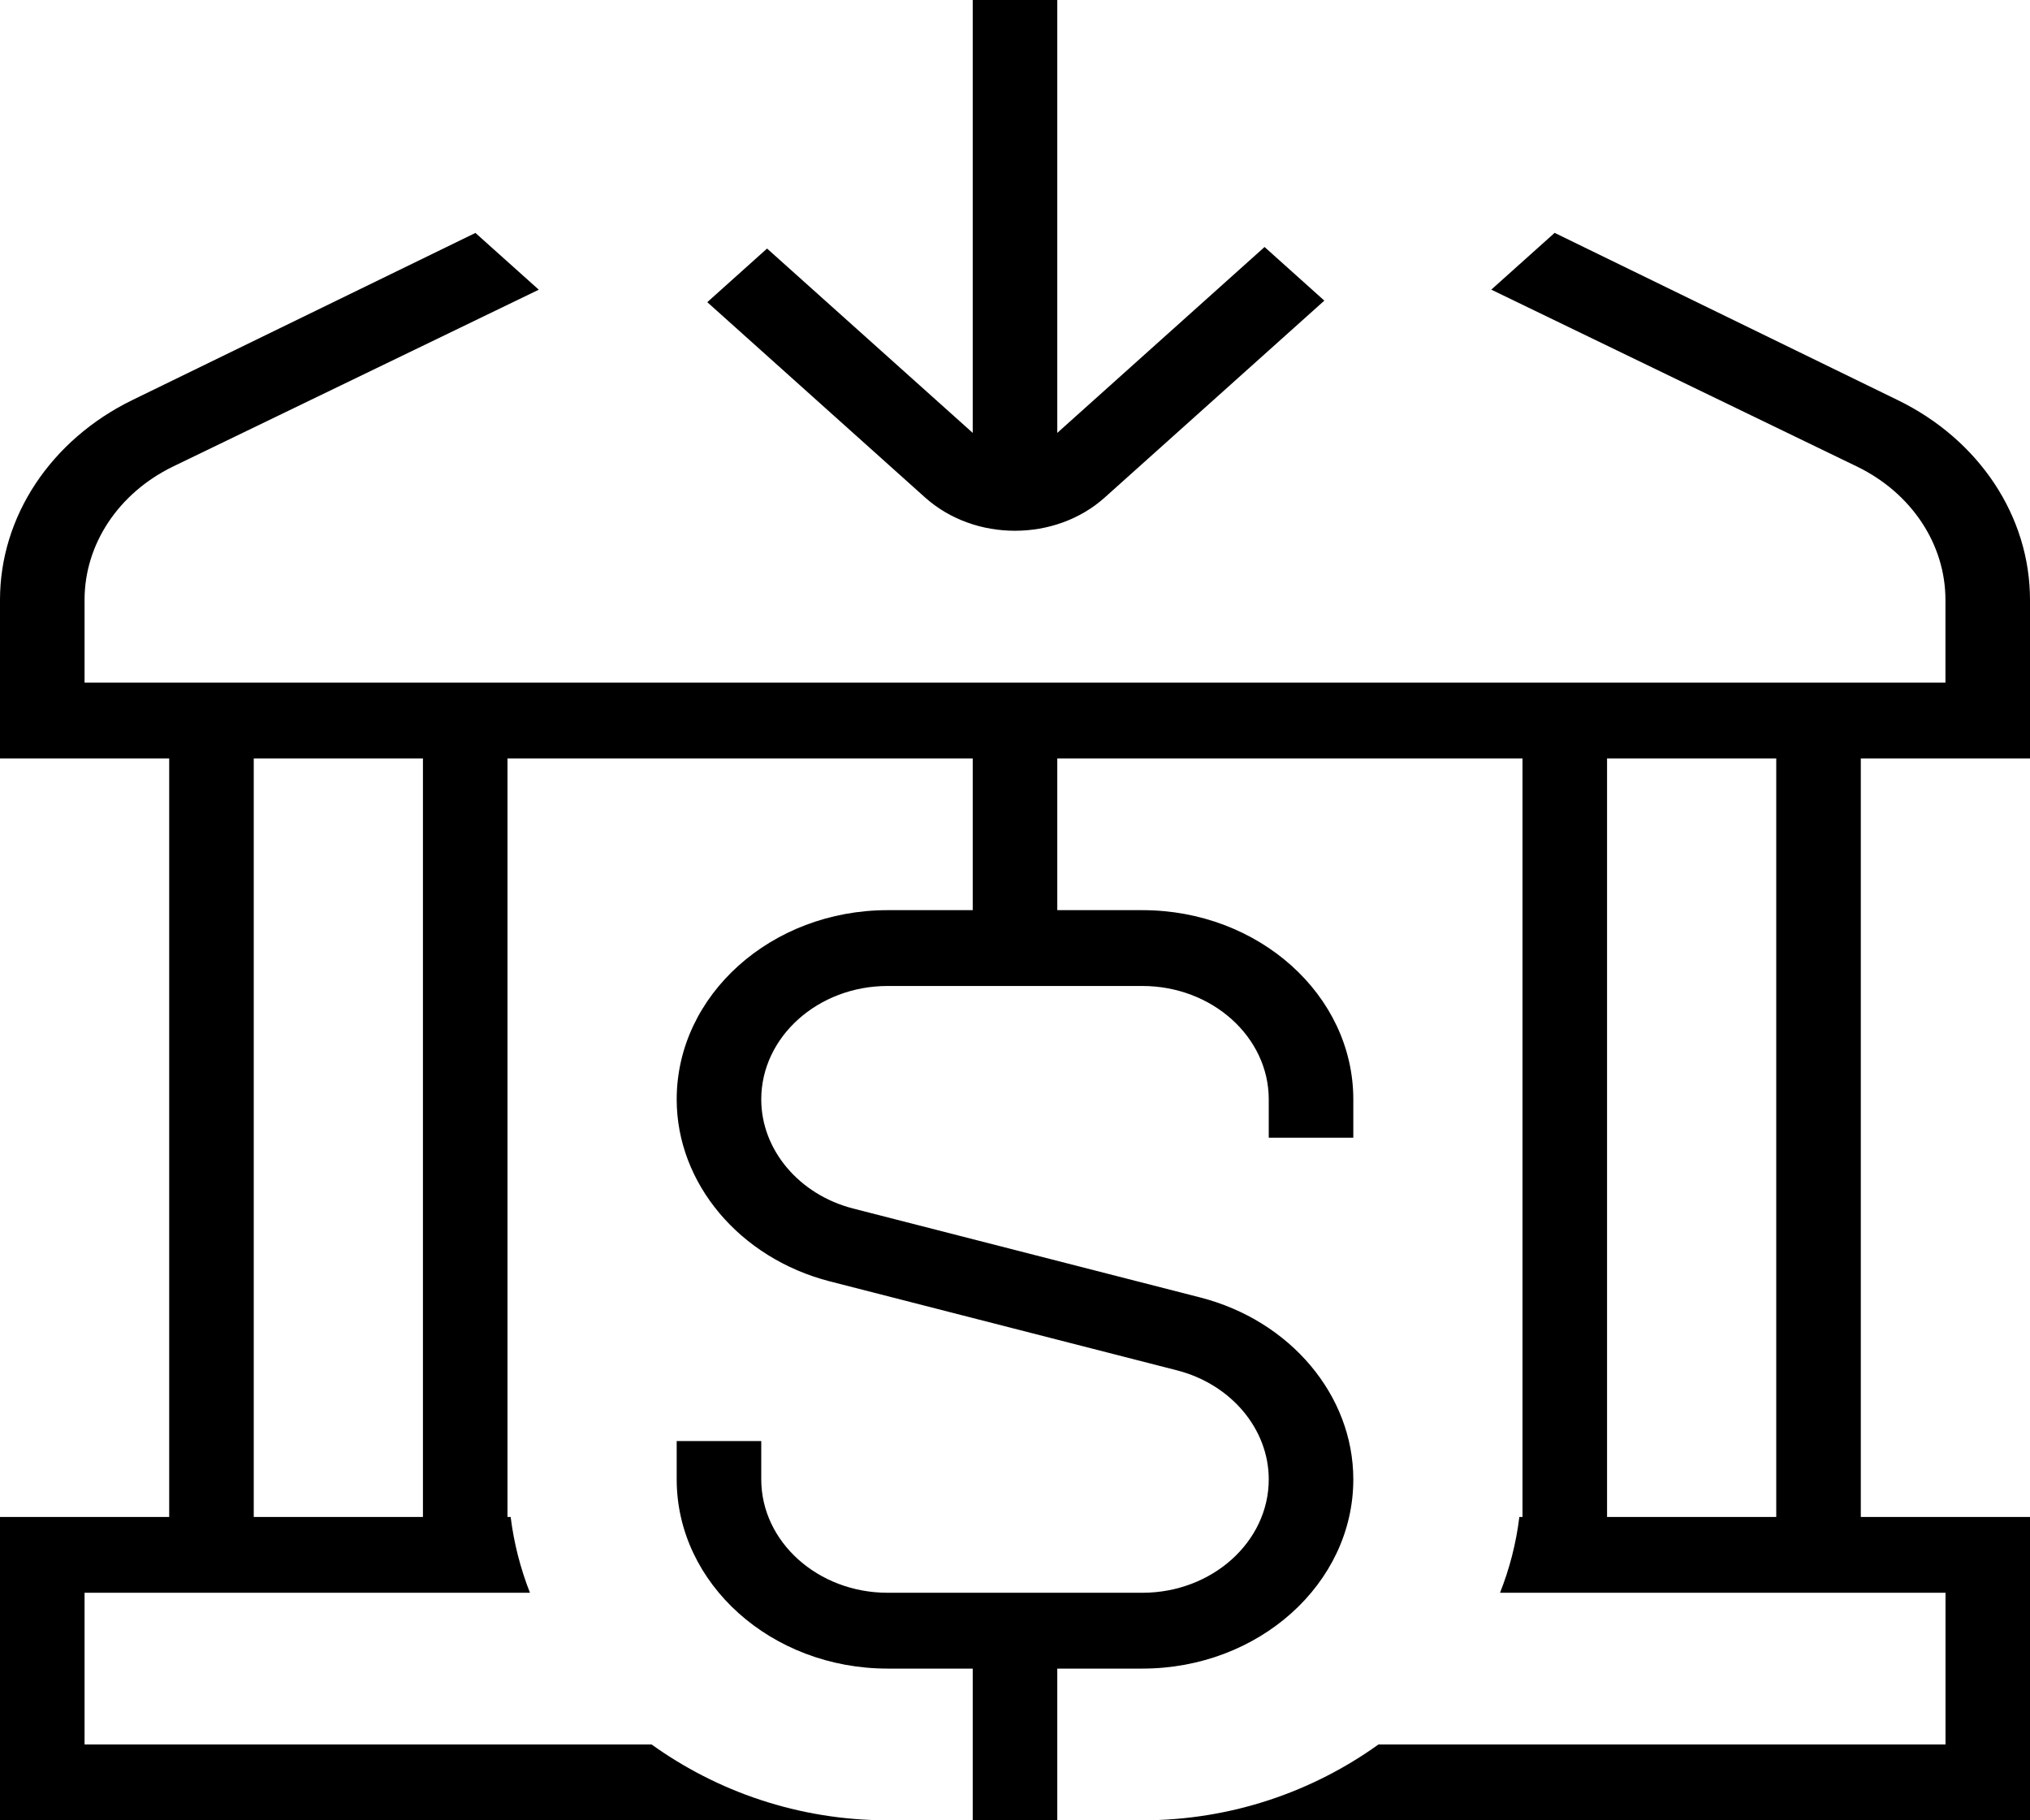 <svg width="29" height="26" viewBox="0 0 29 26" fill="none" xmlns="http://www.w3.org/2000/svg">
<g clip-path="url(#clip0_386_60)">
<path d="M13.218 7.108L10.104 4.316L10.958 3.55L13.896 6.183V0H15.104V6.183L18.065 3.528L18.919 4.294L15.781 7.107C15.428 7.423 14.964 7.581 14.499 7.581C14.034 7.581 13.571 7.423 13.217 7.107L13.218 7.108ZM26.583 10.833V21.667H29V26H16.319C17.599 26 18.762 25.584 19.692 24.917H27.793V22.75H21.429C21.566 22.404 21.659 22.043 21.705 21.667H21.75V10.833H15.104V13H16.319C17.981 13 19.333 14.212 19.333 15.703V16.25H18.125V15.703C18.125 14.81 17.314 14.083 16.319 14.083H12.681C11.686 14.083 10.875 14.81 10.875 15.703C10.875 16.422 11.414 17.062 12.185 17.261L17.146 18.532C18.433 18.862 19.333 19.93 19.333 21.13C19.333 22.621 17.981 23.833 16.319 23.833H15.104V26H13.896V23.833H12.681C11.019 23.833 9.667 22.621 9.667 21.13V20.583H10.875V21.13C10.875 22.023 11.686 22.75 12.681 22.75H16.319C17.314 22.75 18.125 22.023 18.125 21.13C18.125 20.411 17.586 19.771 16.814 19.573L11.854 18.302C10.567 17.971 9.667 16.903 9.667 15.703C9.667 14.212 11.019 13 12.681 13H13.896V10.833H7.25V21.667H7.295C7.342 22.043 7.435 22.404 7.571 22.75H1.208V24.917H9.309C10.238 25.584 11.402 26 12.683 26H0V21.667H2.417V10.833H0V8.568C0 7.379 0.724 6.285 1.889 5.715L6.792 3.327L7.697 4.138L2.467 6.666C1.69 7.046 1.208 7.775 1.208 8.568V9.75H27.792V8.568C27.792 7.774 27.309 7.045 26.533 6.666L21.304 4.137L22.209 3.326L27.111 5.715C28.277 6.283 29 7.378 29 8.568V10.833H26.583ZM6.042 10.833H3.625V21.667H6.042V10.833ZM25.375 10.833H22.958V21.667H25.375V10.833Z" fill="black"/>
</g>
<defs>
<clipPath id="clip0_386_60">
<rect width="29" height="26" fill="white"/>
</clipPath>
</defs>
</svg>

